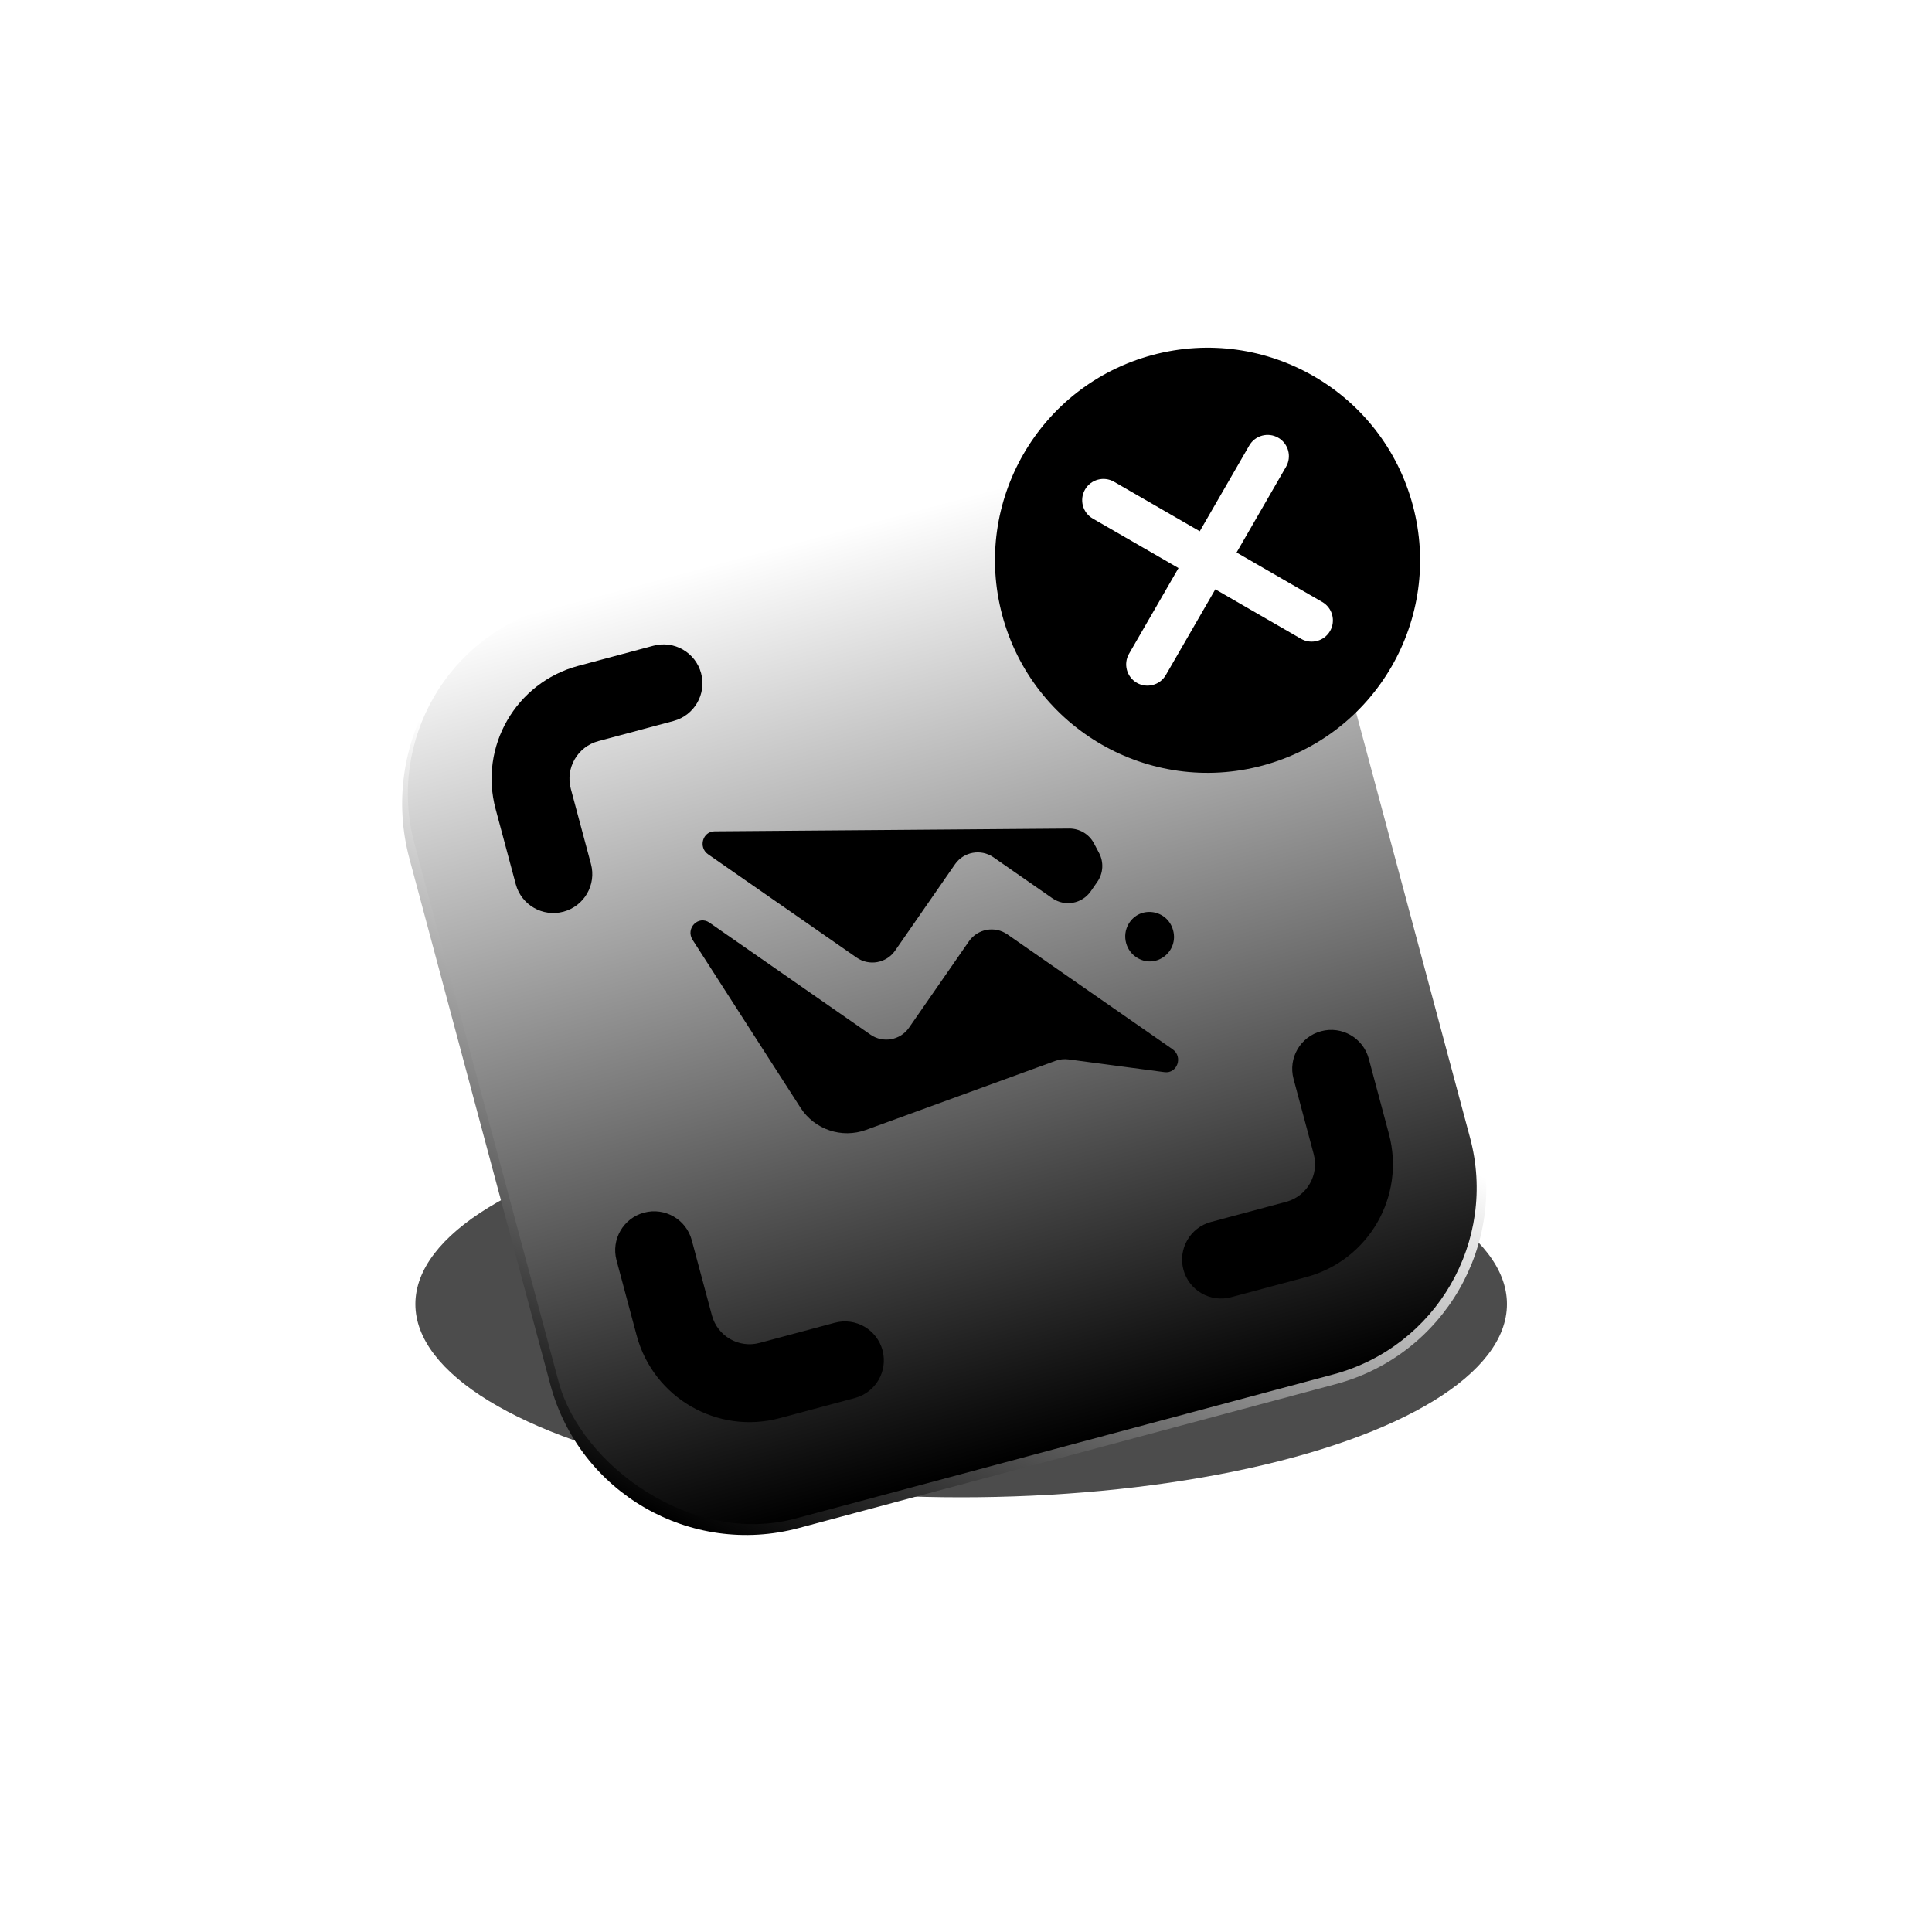 <svg width="200" height="200" viewBox="0 0 200 200" fill="none" xmlns="http://www.w3.org/2000/svg">
<g opacity="0.7" filter="url(#filter0_f_9463_49014)">
<ellipse cx="99.5" cy="135" rx="56.5" ry="20" fill="#E54F4C" style="fill:#E54F4C;fill:color(display-p3 0.898 0.31 0.298);fill-opacity:1;"/>
</g>
<g filter="url(#filter1_f_9463_49014)">
<path d="M42.386 88.896C39.241 77.159 46.206 65.096 57.943 61.951L111.614 47.57C123.35 44.425 135.414 51.39 138.558 63.126L153.144 117.562C156.146 128.765 149.498 140.28 138.295 143.281L82.692 158.18C71.489 161.182 59.974 154.534 56.972 143.331L42.386 88.896Z" fill="url(#paint0_linear_9463_49014)" style=""/>
</g>
<rect x="37.73" y="68.032" width="97.674" height="97.674" rx="20" transform="rotate(-15 37.73 68.032)" fill="url(#paint1_linear_9463_49014)" style=""/>
<path d="M66.673 125.531C68.823 124.954 71.034 126.23 71.61 128.38L73.697 136.168C74.273 138.318 76.483 139.594 78.633 139.018L86.421 136.931C88.571 136.355 90.781 137.632 91.358 139.782C91.933 141.933 90.658 144.143 88.507 144.719L80.72 146.805C74.269 148.534 67.638 144.705 65.909 138.254L63.823 130.467C63.246 128.317 64.523 126.107 66.673 125.531Z" fill="url(#paint2_linear_9463_49014)" style=""/>
<path d="M136.759 106.751C138.91 106.175 141.12 107.451 141.696 109.601L143.782 117.388C145.511 123.839 141.682 130.47 135.232 132.199L127.444 134.286C125.294 134.862 123.084 133.586 122.508 131.436C121.931 129.285 123.207 127.074 125.357 126.498L133.145 124.412C135.295 123.835 136.571 121.625 135.995 119.475L133.908 111.688C133.332 109.537 134.609 107.327 136.759 106.751Z" fill="url(#paint3_linear_9463_49014)" style=""/>
<path d="M71.7 97.299C70.933 96.104 72.296 94.714 73.449 95.516L90.115 107.107C91.414 108.011 93.198 107.688 94.099 106.389L100.302 97.447C101.203 96.147 102.986 95.826 104.285 96.728L121.386 108.619C122.497 109.392 121.871 111.164 120.549 110.989L110.617 109.669C110.159 109.608 109.693 109.66 109.259 109.818L89.651 116.966C87.138 117.881 84.324 116.934 82.876 114.681L71.7 97.299Z" fill="url(#paint4_linear_9463_49014)" style=""/>
<path d="M116.842 95.632C117.984 93.707 120.856 94.129 121.441 96.309C122.024 98.488 119.749 100.292 117.797 99.197C116.541 98.491 116.107 96.872 116.842 95.632Z" fill="url(#paint5_linear_9463_49014)" style=""/>
<path d="M73.304 88.439C72.269 87.719 72.731 86.07 73.97 86.06L110.691 85.773C111.759 85.765 112.743 86.353 113.243 87.297L113.775 88.301C114.278 89.249 114.21 90.399 113.6 91.28L112.916 92.265C112.014 93.564 110.231 93.886 108.933 92.984L102.846 88.75C101.548 87.847 99.763 88.169 98.862 89.469L92.66 98.411C91.758 99.71 89.975 100.032 88.677 99.129L73.304 88.439Z" fill="url(#paint6_linear_9463_49014)" style=""/>
<path d="M67.641 66.846C69.792 66.269 72.001 67.546 72.578 69.696C73.154 71.846 71.878 74.057 69.728 74.633L61.941 76.72C59.79 77.296 58.514 79.506 59.09 81.656L61.177 89.444C61.753 91.594 60.476 93.804 58.326 94.38C56.176 94.956 53.966 93.681 53.39 91.53L51.303 83.743C49.575 77.292 53.403 70.661 59.854 68.932L67.641 66.846Z" fill="url(#paint7_linear_9463_49014)" style=""/>
<path d="M114.365 54.326C120.817 52.597 127.447 56.426 129.176 62.877L131.263 70.664C131.839 72.815 130.563 75.024 128.413 75.601C126.262 76.177 124.051 74.901 123.475 72.751L121.389 64.963C120.812 62.813 118.602 61.538 116.452 62.114L108.665 64.2C106.514 64.776 104.304 63.499 103.728 61.349C103.152 59.199 104.428 56.989 106.578 56.413L114.365 54.326Z" fill="url(#paint8_linear_9463_49014)" style=""/>
<circle cx="125.005" cy="58" r="17.875" fill="white" style="fill:white;fill-opacity:1;"/>
<path fill-rule="evenodd" clip-rule="evenodd" d="M130.699 79.25C142.435 76.106 149.4 64.042 146.255 52.306C143.11 40.57 131.047 33.605 119.311 36.75C107.574 39.894 100.61 51.958 103.754 63.694C106.899 75.43 118.962 82.395 130.699 79.25ZM112.322 50.677C112.929 49.625 114.275 49.265 115.327 49.872L124.199 54.995L129.322 46.122C129.929 45.07 131.275 44.709 132.327 45.317C133.379 45.925 133.74 47.27 133.132 48.322L128.01 57.195L136.882 62.317C137.935 62.925 138.295 64.27 137.688 65.323C137.08 66.375 135.735 66.735 134.682 66.128L125.81 61.005L120.687 69.878C120.08 70.93 118.734 71.29 117.682 70.683C116.63 70.076 116.269 68.73 116.877 67.678L121.999 58.805L113.127 53.683C112.075 53.075 111.714 51.73 112.322 50.677Z" fill="url(#paint9_linear_9463_49014)" style=""/>
<defs>
<filter id="filter0_f_9463_49014" x="3" y="75" width="193" height="120" filterUnits="userSpaceOnUse" color-interpolation-filters="sRGB">
<feFlood flood-opacity="0" result="BackgroundImageFix"/>
<feBlend mode="normal" in="SourceGraphic" in2="BackgroundImageFix" result="shape"/>
<feGaussianBlur stdDeviation="20" result="effect1_foregroundBlur_9463_49014"/>
</filter>
<filter id="filter1_f_9463_49014" x="31.631" y="36.815" width="132.234" height="132.086" filterUnits="userSpaceOnUse" color-interpolation-filters="sRGB">
<feFlood flood-opacity="0" result="BackgroundImageFix"/>
<feBlend mode="normal" in="SourceGraphic" in2="BackgroundImageFix" result="shape"/>
<feGaussianBlur stdDeviation="5" result="effect1_foregroundBlur_9463_49014"/>
</filter>
<linearGradient id="paint0_linear_9463_49014" x1="92.49" y1="94.757" x2="66.197" y2="155.999" gradientUnits="userSpaceOnUse">
<stop offset="0.011" stop-color="white" style="stop-color:white;stop-opacity:1;"/>
<stop offset="1" stop-color="#FF635E" style="stop-color:#FF635E;stop-color:color(display-p3 1 0.388 0.369);stop-opacity:1;"/>
</linearGradient>
<linearGradient id="paint1_linear_9463_49014" x1="86.567" y1="68.032" x2="86.567" y2="165.707" gradientUnits="userSpaceOnUse">
<stop stop-color="white" style="stop-color:white;stop-opacity:1;"/>
<stop offset="1" stop-color="#ECEDF3" style="stop-color:#ECEDF3;stop-color:color(display-p3 0.925 0.929 0.953);stop-opacity:1;"/>
</linearGradient>
<linearGradient id="paint2_linear_9463_49014" x1="69.039" y1="149.935" x2="126.046" y2="51.196" gradientUnits="userSpaceOnUse">
<stop stop-color="#E75149" style="stop-color:#E75149;stop-color:color(display-p3 0.906 0.318 0.286);stop-opacity:1;"/>
<stop offset="1" stop-color="#F9A31F" style="stop-color:#F9A31F;stop-color:color(display-p3 0.977 0.639 0.122);stop-opacity:1;"/>
</linearGradient>
<linearGradient id="paint3_linear_9463_49014" x1="69.039" y1="149.935" x2="126.046" y2="51.196" gradientUnits="userSpaceOnUse">
<stop stop-color="#E75149" style="stop-color:#E75149;stop-color:color(display-p3 0.906 0.318 0.286);stop-opacity:1;"/>
<stop offset="1" stop-color="#F9A31F" style="stop-color:#F9A31F;stop-color:color(display-p3 0.977 0.639 0.122);stop-opacity:1;"/>
</linearGradient>
<linearGradient id="paint4_linear_9463_49014" x1="69.039" y1="149.935" x2="126.046" y2="51.196" gradientUnits="userSpaceOnUse">
<stop stop-color="#E75149" style="stop-color:#E75149;stop-color:color(display-p3 0.906 0.318 0.286);stop-opacity:1;"/>
<stop offset="1" stop-color="#F9A31F" style="stop-color:#F9A31F;stop-color:color(display-p3 0.977 0.639 0.122);stop-opacity:1;"/>
</linearGradient>
<linearGradient id="paint5_linear_9463_49014" x1="69.039" y1="149.935" x2="126.046" y2="51.196" gradientUnits="userSpaceOnUse">
<stop stop-color="#E75149" style="stop-color:#E75149;stop-color:color(display-p3 0.906 0.318 0.286);stop-opacity:1;"/>
<stop offset="1" stop-color="#F9A31F" style="stop-color:#F9A31F;stop-color:color(display-p3 0.977 0.639 0.122);stop-opacity:1;"/>
</linearGradient>
<linearGradient id="paint6_linear_9463_49014" x1="69.039" y1="149.935" x2="126.046" y2="51.196" gradientUnits="userSpaceOnUse">
<stop stop-color="#E75149" style="stop-color:#E75149;stop-color:color(display-p3 0.906 0.318 0.286);stop-opacity:1;"/>
<stop offset="1" stop-color="#F9A31F" style="stop-color:#F9A31F;stop-color:color(display-p3 0.977 0.639 0.122);stop-opacity:1;"/>
</linearGradient>
<linearGradient id="paint7_linear_9463_49014" x1="69.039" y1="149.935" x2="126.046" y2="51.196" gradientUnits="userSpaceOnUse">
<stop stop-color="#E75149" style="stop-color:#E75149;stop-color:color(display-p3 0.906 0.318 0.286);stop-opacity:1;"/>
<stop offset="1" stop-color="#F9A31F" style="stop-color:#F9A31F;stop-color:color(display-p3 0.977 0.639 0.122);stop-opacity:1;"/>
</linearGradient>
<linearGradient id="paint8_linear_9463_49014" x1="69.039" y1="149.935" x2="126.046" y2="51.196" gradientUnits="userSpaceOnUse">
<stop stop-color="#E75149" style="stop-color:#E75149;stop-color:color(display-p3 0.906 0.318 0.286);stop-opacity:1;"/>
<stop offset="1" stop-color="#F9A31F" style="stop-color:#F9A31F;stop-color:color(display-p3 0.977 0.639 0.122);stop-opacity:1;"/>
</linearGradient>
<linearGradient id="paint9_linear_9463_49014" x1="119.311" y1="36.75" x2="130.699" y2="79.25" gradientUnits="userSpaceOnUse">
<stop stop-color="#F9A51E" style="stop-color:#F9A51E;stop-color:color(display-p3 0.977 0.647 0.118);stop-opacity:1;"/>
<stop offset="1" stop-color="#E7504A" style="stop-color:#E7504A;stop-color:color(display-p3 0.906 0.314 0.29);stop-opacity:1;"/>
</linearGradient>
</defs>
</svg>
